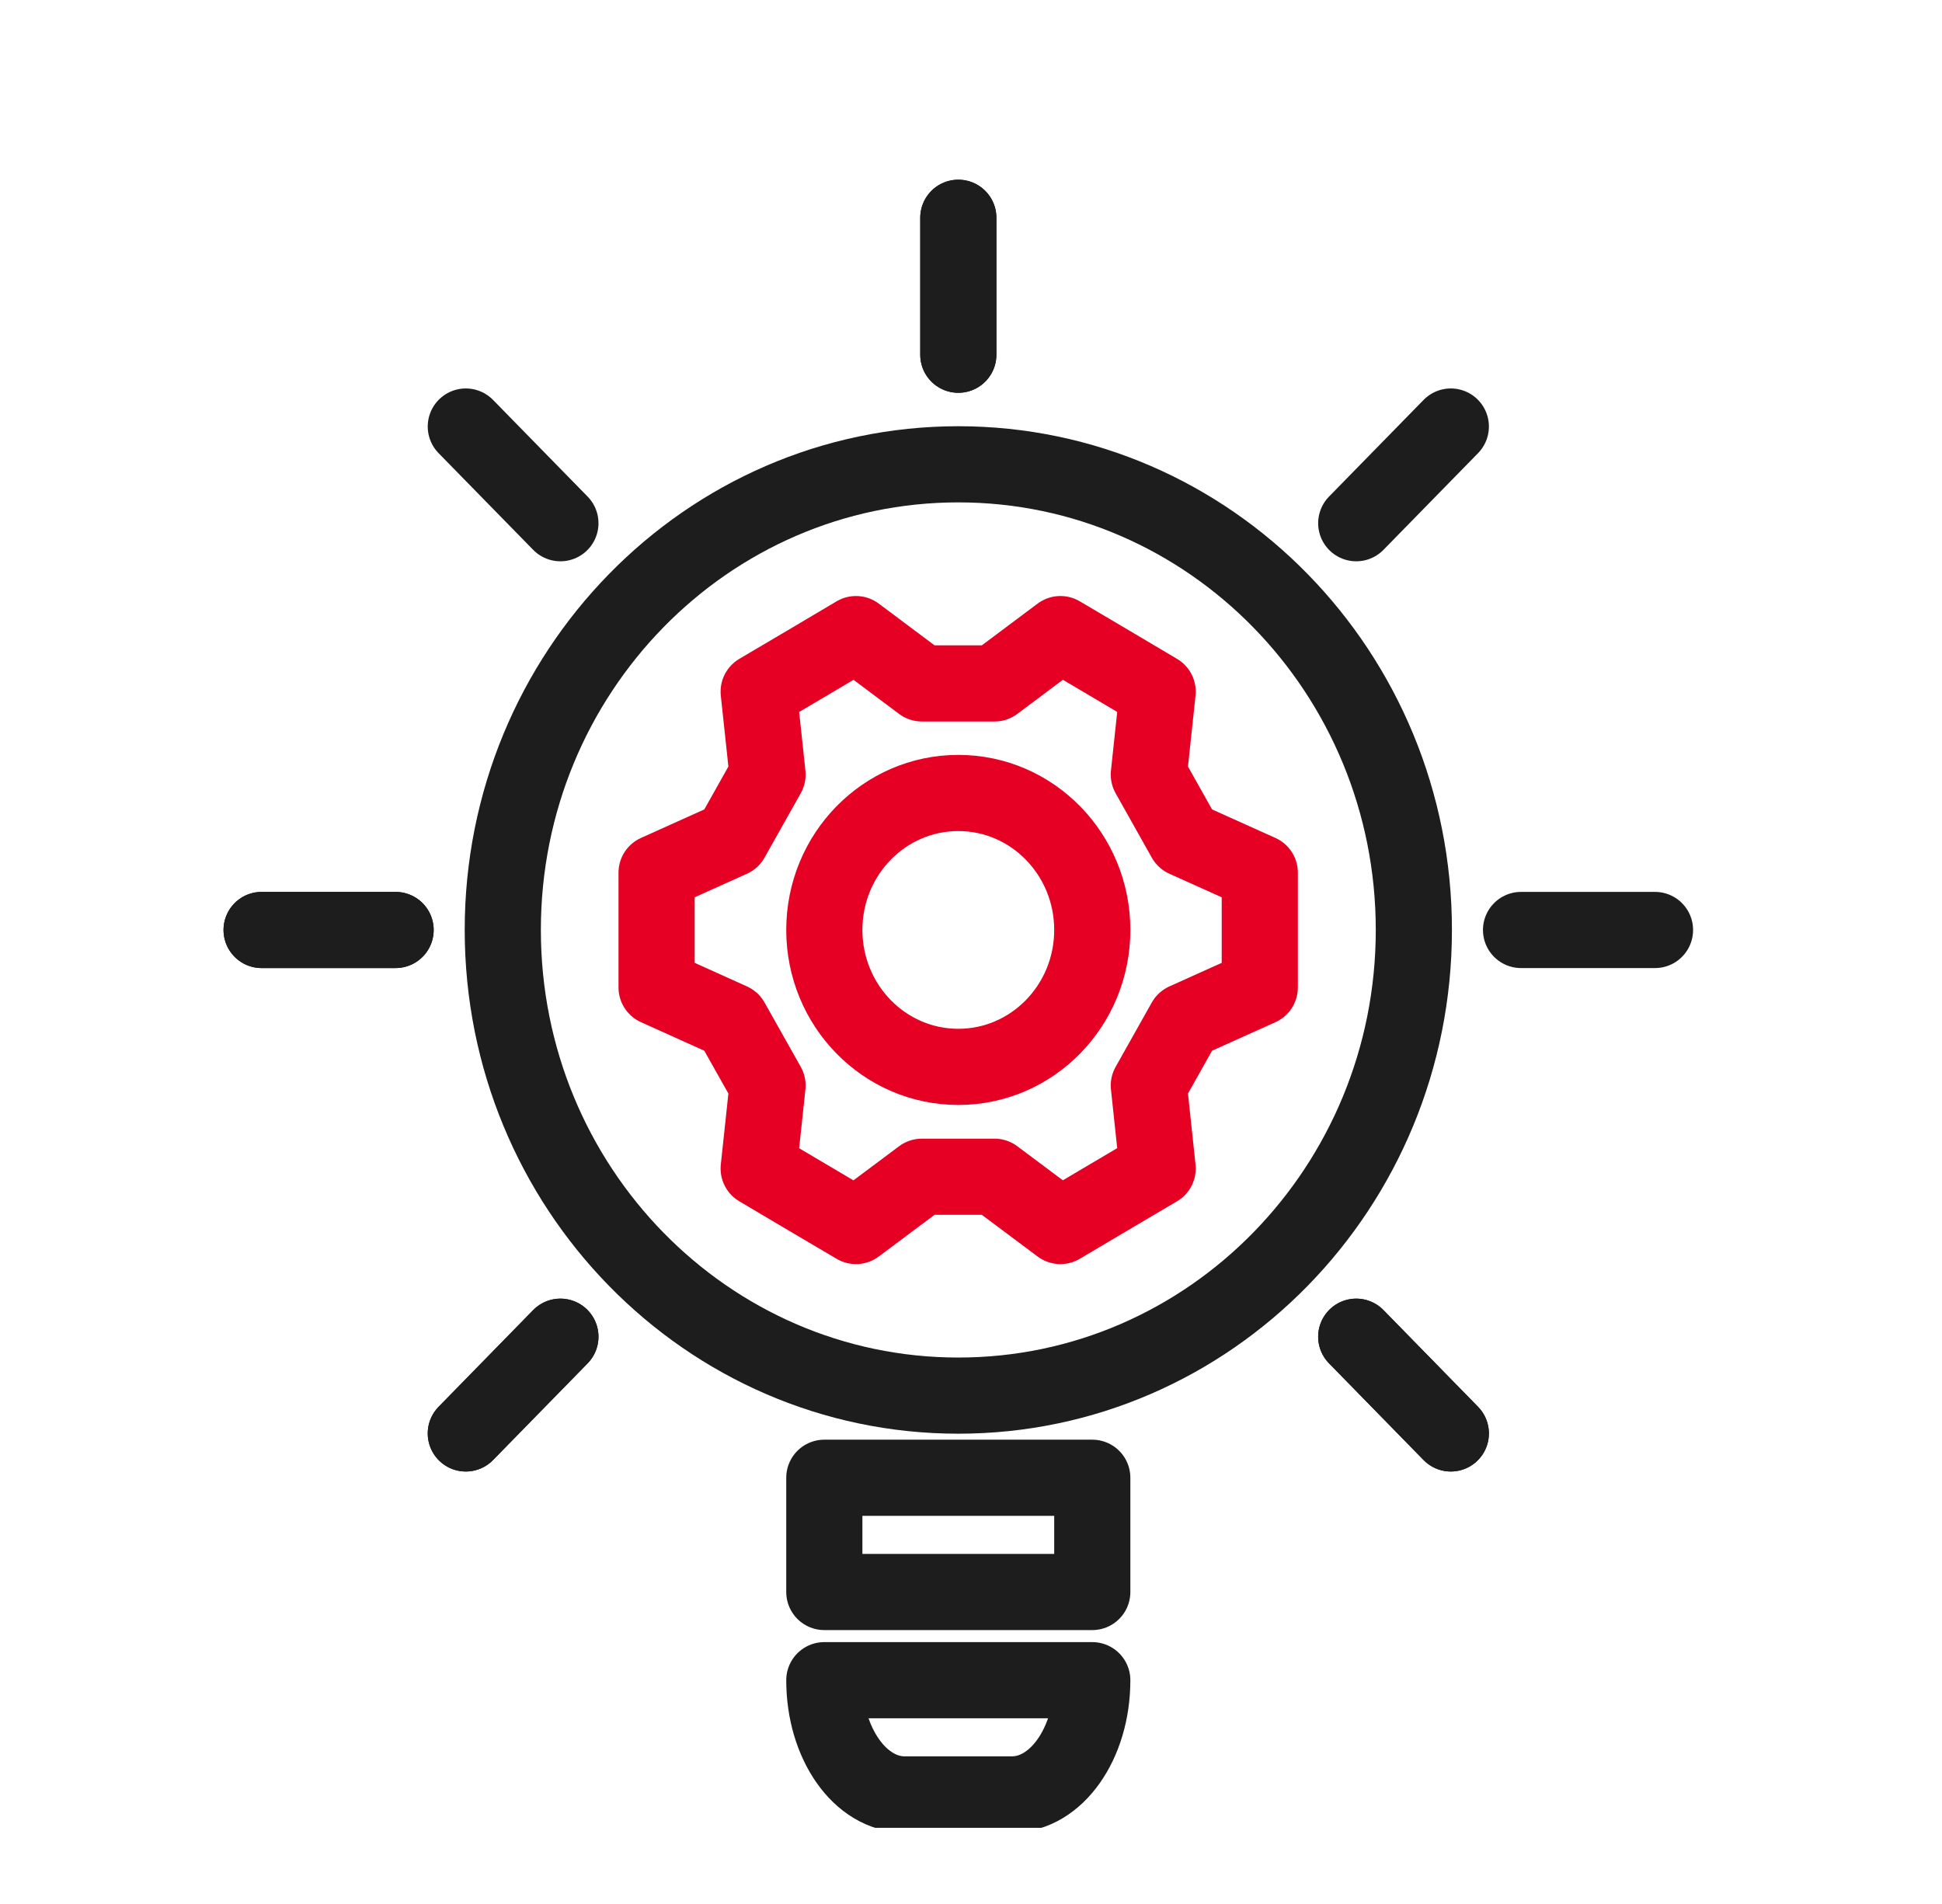 <svg width="51" height="50" viewBox="0 0 51 50" fill="none" xmlns="http://www.w3.org/2000/svg">
<g clip-path="url(#clip0_2565_43339)">
<path d="M25.167 36.65C31.774 36.65 37.13 31.175 37.13 24.421C37.13 17.668 31.774 12.193 25.167 12.193C18.56 12.193 13.204 17.668 13.204 24.421C13.204 31.175 18.56 36.65 25.167 36.65Z" stroke="#1D1D1D" stroke-width="2" stroke-linecap="round" stroke-linejoin="round"/>
<path d="M26.574 47.123H23.759C22.591 47.123 21.648 45.783 21.648 44.123H28.685C28.685 45.783 27.742 47.123 26.574 47.123Z" stroke="#1D1D1D" stroke-width="2" stroke-linecap="round" stroke-linejoin="round"/>
<path d="M28.685 38.807H21.648V41.807H28.685V38.807Z" stroke="#1D1D1D" stroke-width="2" stroke-linecap="round" stroke-linejoin="round"/>
<path d="M25.167 9.315V5.719" stroke="#1D1D1D" stroke-width="2" stroke-linecap="round" stroke-linejoin="round"/>
<path d="M25.167 9.315V5.719" stroke="#1D1D1D" stroke-width="2" stroke-linecap="round" stroke-linejoin="round"/>
<path d="M10.389 24.422H6.87" stroke="#1D1D1D" stroke-width="2" stroke-linecap="round" stroke-linejoin="round"/>
<path d="M10.389 24.422H6.87" stroke="#1D1D1D" stroke-width="2" stroke-linecap="round" stroke-linejoin="round"/>
<path d="M43.463 24.422H39.945" stroke="#1D1D1D" stroke-width="2" stroke-linecap="round" stroke-linejoin="round"/>
<path d="M14.717 35.103L12.233 37.643" stroke="#1D1D1D" stroke-width="2" stroke-linecap="round" stroke-linejoin="round"/>
<path d="M14.717 35.103L12.233 37.643" stroke="#1D1D1D" stroke-width="2" stroke-linecap="round" stroke-linejoin="round"/>
<path d="M38.101 11.201L35.617 13.74" stroke="#1D1D1D" stroke-width="2" stroke-linecap="round" stroke-linejoin="round"/>
<path d="M35.617 35.103L38.101 37.643" stroke="#1D1D1D" stroke-width="2" stroke-linecap="round" stroke-linejoin="round"/>
<path d="M35.617 35.103L38.101 37.643" stroke="#1D1D1D" stroke-width="2" stroke-linecap="round" stroke-linejoin="round"/>
<path d="M12.233 11.201L14.717 13.74" stroke="#1D1D1D" stroke-width="2" stroke-linecap="round" stroke-linejoin="round"/>
<path d="M26.117 17.947L27.848 16.652C29.065 17.372 29.192 17.444 30.402 18.163L30.17 20.342C30.522 20.968 30.768 21.407 31.12 22.033L33.084 22.917V25.931L31.12 26.816C30.768 27.442 30.522 27.881 30.17 28.506L30.402 30.686C29.185 31.405 29.058 31.477 27.848 32.196L26.117 30.902H24.21L22.479 32.196C21.261 31.477 21.135 31.405 19.924 30.686L20.157 28.506C19.805 27.881 19.558 27.442 19.206 26.816L17.243 25.931V22.917L19.206 22.033C19.558 21.407 19.805 20.968 20.157 20.342L19.924 18.163C21.142 17.444 21.268 17.372 22.479 16.652L24.21 17.947H26.117Z" stroke="#E60024" stroke-width="2" stroke-linecap="round" stroke-linejoin="round"/>
<path d="M25.167 28.017C27.11 28.017 28.685 26.407 28.685 24.421C28.685 22.434 27.11 20.824 25.167 20.824C23.224 20.824 21.648 22.434 21.648 24.421C21.648 26.407 23.224 28.017 25.167 28.017Z" stroke="#E60024" stroke-width="2" stroke-linecap="round" stroke-linejoin="round"/>
</g>
<defs>
<clipPath id="clip0_2565_43339">
<rect width="40" height="44" fill="white" transform="translate(5.167 4)"/>
</clipPath>
</defs>
</svg>
